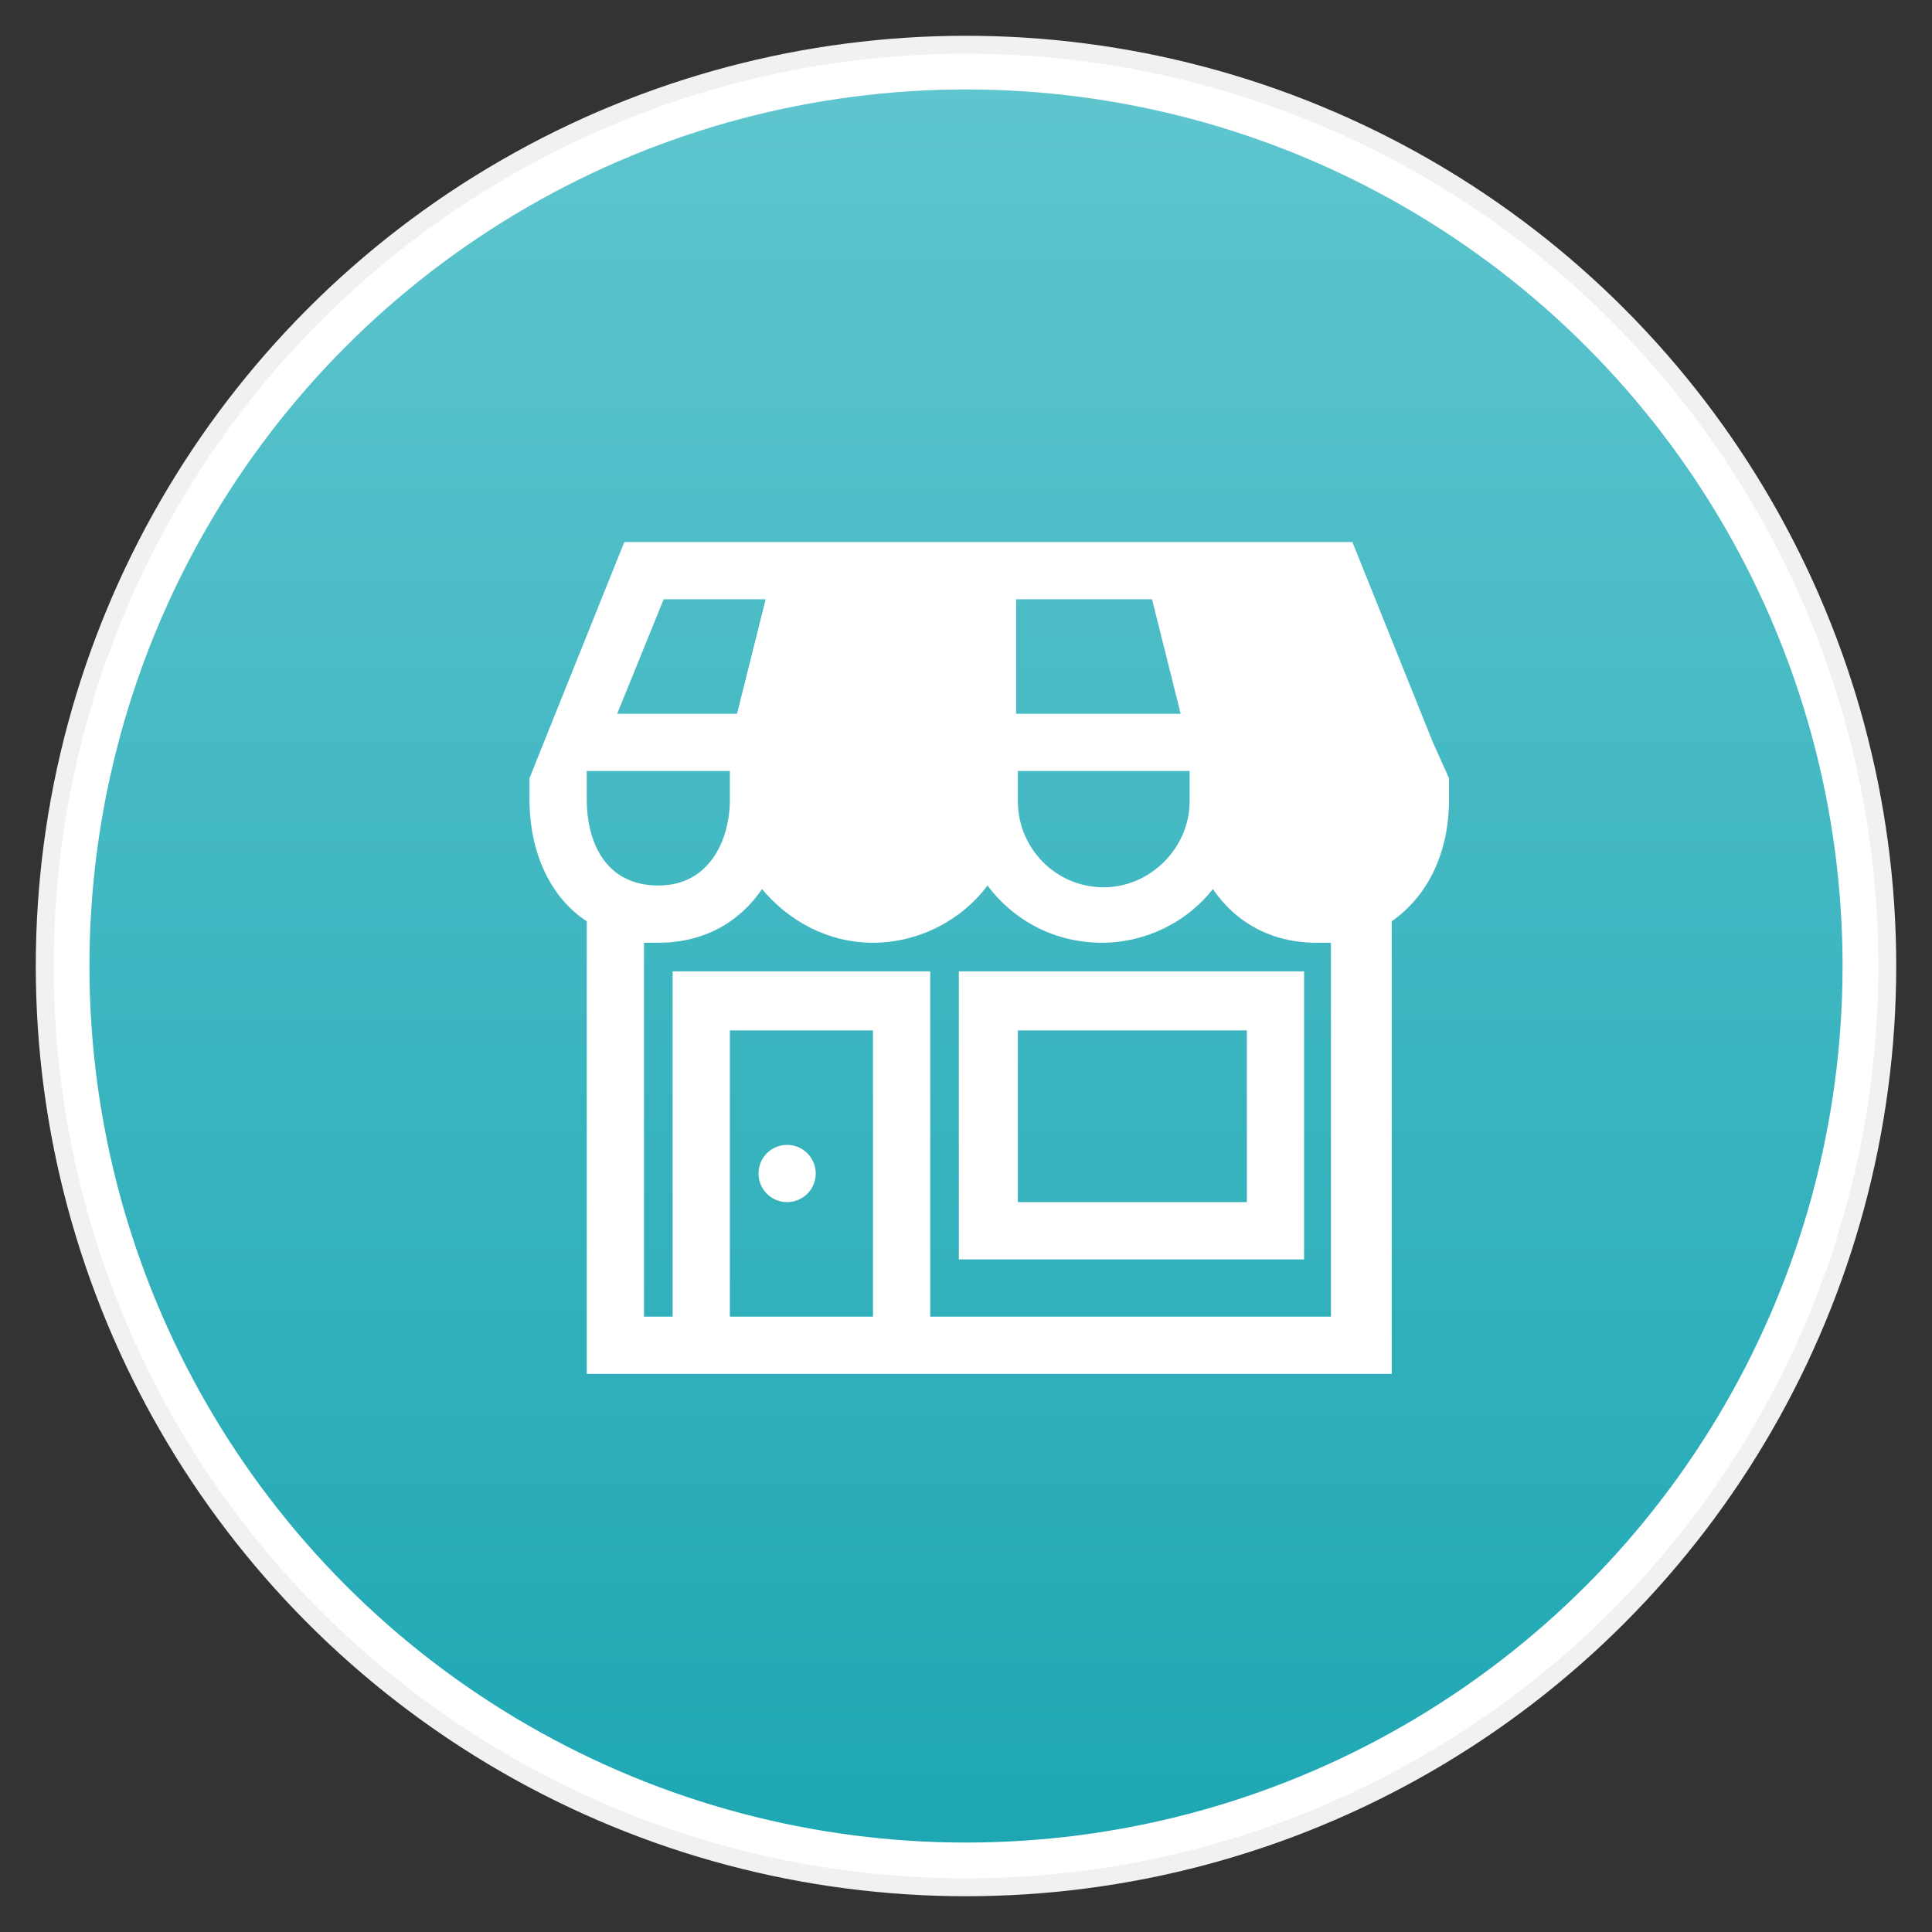 <?xml version="1.0" encoding="utf-8"?>
<!-- Generator: Adobe Illustrator 18.1.1, SVG Export Plug-In . SVG Version: 6.00 Build 0)  -->
<svg version="1.1" id="Layer_1" xmlns:sketch="http://www.bohemiancoding.com/sketch/ns"
	 xmlns="http://www.w3.org/2000/svg" xmlns:xlink="http://www.w3.org/1999/xlink" x="0px" y="0px" viewBox="-251 343 108 108"
	 enable-background="new -251 343 108 108" xml:space="preserve">
<rect x="-251" y="343" width="108" height="108" fill="#333333" stroke="none"/>
<title>shadow + color + icons</title>
<desc>Created with Sketch.</desc>
<g id="BakeCycle---_x28_r.1.v.1_x29_" sketch:type="MSPage">
	<g id="HOME---_x28_1280x700_x29_" transform="translate(-584, -1016)" sketch:type="MSArtboardGroup">
		<g id="ABOUT" transform="translate(132, 788)" sketch:type="MSLayerGroup">
			<g id="FEATURE-_x2B_-FEATURE-_x2B_-FEATURE" transform="translate(0, 232)">
				<g id="_x32_" transform="translate(356, 0)">
					<g id="shadow-_x2B_-color-_x2B_-icons" transform="translate(100, 0)">
						<circle id="shadow" sketch:type="MSShapeGroup" fill="none" stroke="#F1F1F1" stroke-width="4" cx="-201" cy="393" r="50">
						</circle>
						
							<linearGradient id="color_1_" gradientUnits="userSpaceOnUse" x1="-502.99" y1="786.59" x2="-502.99" y2="785.59" gradientTransform="matrix(100 0 0 -100 50098 79002)">
							<stop  offset="0" style="stop-color:#60C6CF"/>
							<stop  offset="1" style="stop-color:#1DA7B3"/>
						</linearGradient>
						
							<circle id="color" sketch:type="MSShapeGroup" fill="url(#color_1_)" stroke="#FFFFFF" stroke-width="2" cx="-201" cy="393" r="50">
						</circle>
					</g>
				</g>
			</g>
		</g>
	</g>
</g>
<g>
	<g>
		<path fill="#FFFFFF" d="M-197.4,413.4h19.3v-16.1h-19.3V413.4z M-194.1,400.6h12.8v9.6h-12.8V400.6z"/>
		<circle fill="#FFFFFF" cx="-207" cy="408.6" r="1.6"/>
		<path fill="#FFFFFF" d="M-170.9,384.5L-170.9,384.5l-4.5-11.2h-40.7l-4.5,11.2h0l-0.8,2v1.2c0,3,1.2,5.5,3.2,6.8v25.3h45v-25.3
			c2-1.4,3.2-3.8,3.2-6.8v-1.2L-170.9,384.5z M-218.2,387.7v-1.6h8v1.6c0,2.2-1.1,4.8-4,4.8C-217.2,392.5-218.2,390-218.2,387.7z
			 M-185,382.9h-9.2v-6.4h7.6L-185,382.9z M-194.1,386.1h9.6v1.6c0,0,0,0,0,0.1c0,2.6-2.2,4.8-4.8,4.8c-2.7,0-4.8-2.2-4.8-4.8V386.1
			z M-213.9,376.5h5.7l-1.6,6.4h-6.7L-213.9,376.5z M-210.2,416.6v-16h8v16H-210.2z M-176.5,416.6H-199v-19.3h-14.4v19.3h-1.6v-20.9
			c0.3,0,0.5,0,0.8,0c2.5,0,4.5-1.1,5.8-3c1.5,1.8,3.7,3,6.2,3c2.6,0,5-1.3,6.4-3.2c1.5,2,3.8,3.2,6.4,3.2c2.5,0,4.8-1.2,6.2-3
			c1.3,1.9,3.3,3,5.8,3c0.3,0,0.5,0,0.8,0V416.6z"/>
	</g>
</g>
</svg>
